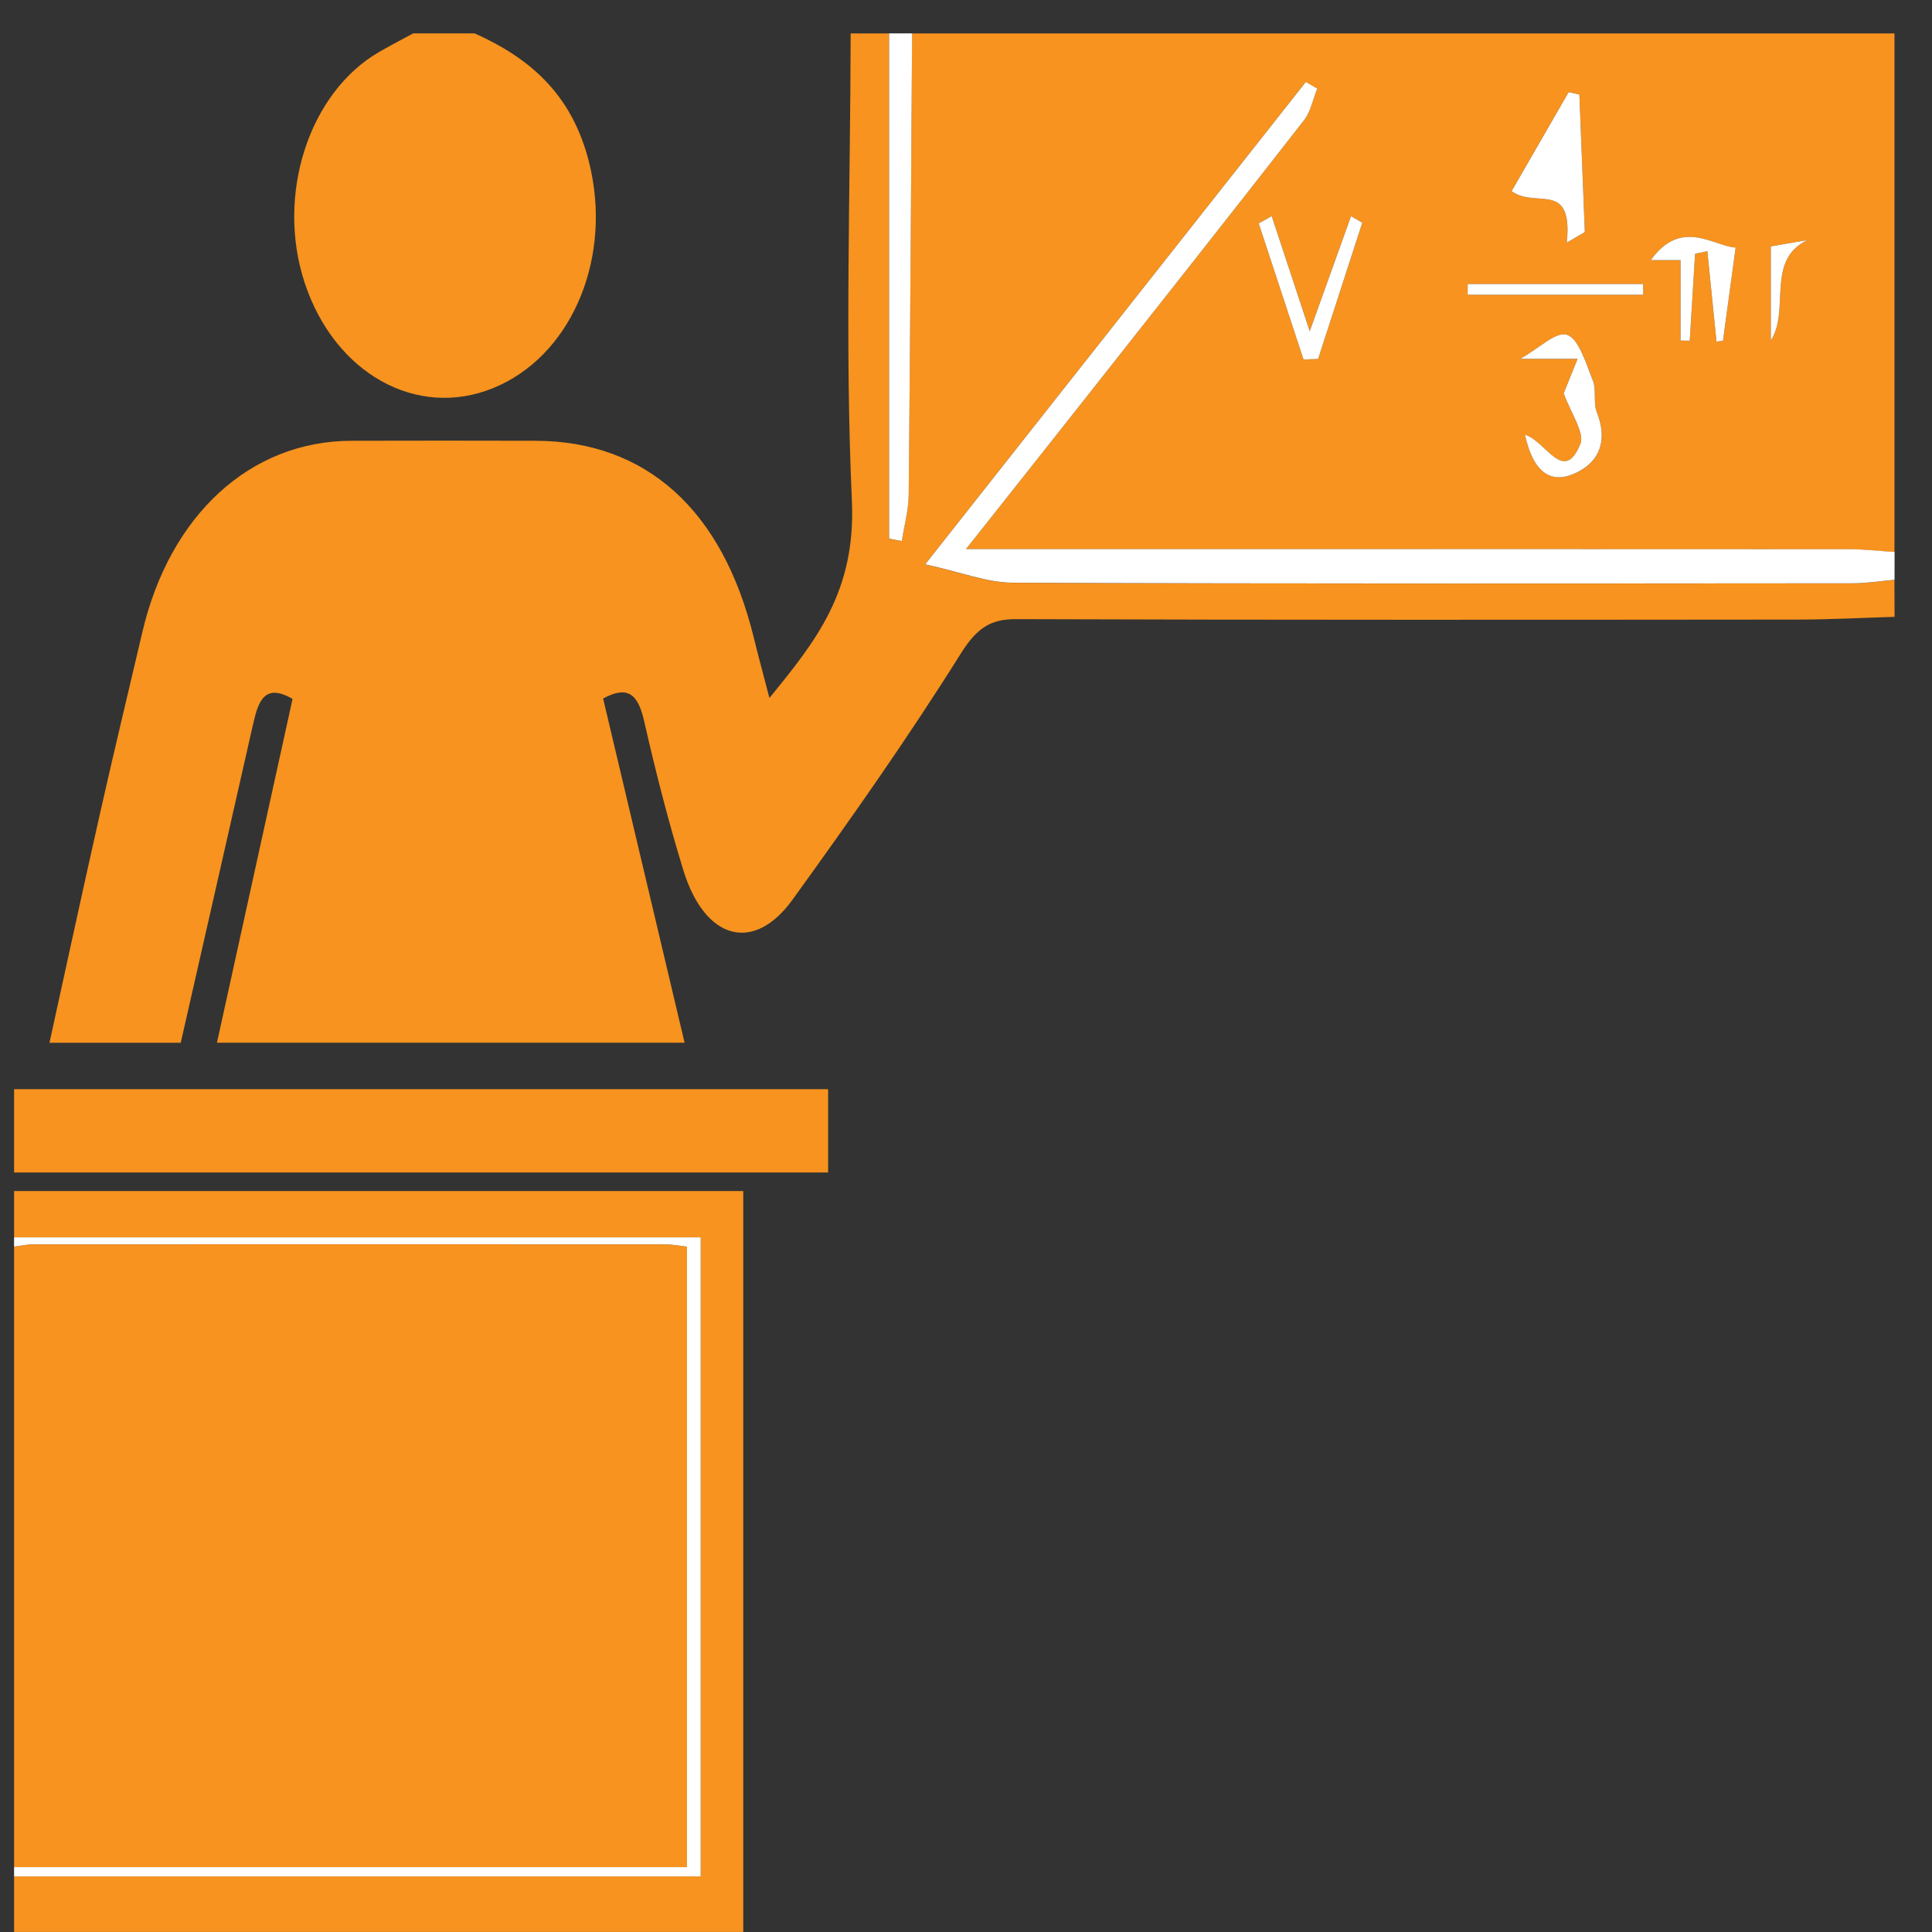 <?xml version="1.0" encoding="utf-8"?>
<!-- Generator: Adobe Illustrator 17.0.0, SVG Export Plug-In . SVG Version: 6.00 Build 0)  -->
<!DOCTYPE svg PUBLIC "-//W3C//DTD SVG 1.1//EN" "http://www.w3.org/Graphics/SVG/1.1/DTD/svg11.dtd">
<svg version="1.1" id="Capa_1" xmlns="http://www.w3.org/2000/svg" xmlns:xlink="http://www.w3.org/1999/xlink" x="0px" y="0px"
	 width="59.528px" height="59.528px" viewBox="0 0 59.528 59.528" enable-background="new 0 0 59.528 59.528" xml:space="preserve">
<rect x="0" y="0" width="59.528" height="59.528" fill="#333333" stroke="none"/>
<g>
	<path fill="#F7931E" d="M58.374,19.006c-0.983,0.029-1.965,0.083-2.948,0.084c-8.039,0.007-16.079,0.014-24.118-0.013
		c-0.771-0.003-1.201,0.257-1.702,1.057c-1.639,2.613-3.402,5.116-5.188,7.588c-1.199,1.659-2.701,1.238-3.361-0.903
		c-0.465-1.509-0.858-3.056-1.212-4.609c-0.194-0.853-0.523-1.086-1.262-0.688c0.83,3.508,1.657,7.001,2.51,10.605
		c-4.844,0-9.555,0-14.408,0c0.792-3.604,1.563-7.106,2.329-10.592c-0.876-0.511-1.063,0.099-1.22,0.795
		c-0.734,3.246-1.473,6.49-2.225,9.799c-1.304,0-2.589,0-4.045,0c0.531-2.413,1.031-4.731,1.552-7.041
		c0.423-1.876,0.872-3.743,1.311-5.614c0.847-3.613,3.327-5.885,6.44-5.893c1.892-0.005,3.783-0.005,5.675,0
		c3.407,0.009,5.758,2.129,6.719,6.049c0.145,0.59,0.304,1.175,0.486,1.876c1.422-1.742,2.667-3.281,2.541-6.073
		c-0.217-4.788-0.046-9.601-0.038-14.403c0.394,0,0.788,0,1.182,0c0,5.189,0,10.378,0,15.567c0.131,0.026,0.262,0.051,0.392,0.077
		c0.074-0.476,0.208-0.952,0.212-1.429c0.047-4.738,0.073-9.477,0.105-14.215c10.063,0,20.126,0,30.271,0c0,5.326,0,10.653,0,15.98
		c-0.47-0.03-0.94-0.085-1.411-0.085c-8.55-0.005-17.099-0.004-25.649-0.004c-0.417,0-0.833,0-1.551,0
		c1.329-1.679,2.459-3.102,3.585-4.529c2.282-2.892,4.566-5.781,6.833-8.689c0.197-0.253,0.272-0.644,0.403-0.97
		c-0.117-0.068-0.234-0.136-0.351-0.204c-3.853,4.883-7.706,9.766-11.727,14.862c1.12,0.245,1.907,0.563,2.694,0.566
		c8.628,0.036,17.257,0.024,25.885,0.018c0.429,0,0.859-0.071,1.288-0.108C58.374,18.245,58.374,18.625,58.374,19.006z
		 M48.276,7.475c0.185-0.109,0.37-0.217,0.555-0.326c-0.056-1.412-0.112-2.824-0.168-4.236c-0.11-0.025-0.22-0.049-0.33-0.074
		c-0.582,1.01-1.164,2.02-1.758,3.051C47.322,6.439,48.47,5.535,48.276,7.475z M45.221,8.752c0,0.11,0,0.219,0.001,0.329
		c1.802,0,3.604,0,5.407,0c0-0.11,0-0.219-0.001-0.329C48.826,8.752,47.024,8.752,45.221,8.752z M48.18,12.119
		c0.203,0.565,0.648,1.223,0.519,1.548c-0.51,1.283-1.059-0.071-1.712-0.273c0.273,1.245,0.858,1.538,1.622,1.153
		c0.65-0.329,0.949-0.95,0.59-1.851c-0.112-0.281-0.007-0.687-0.119-0.967c-0.209-0.523-0.434-1.281-0.785-1.408
		c-0.347-0.126-0.858,0.407-1.453,0.737c0.828,0,1.297,0,1.767,0C48.429,11.5,48.251,11.942,48.18,12.119z M40.164,11.077
		c0.15-0.006,0.299-0.013,0.449-0.019c0.454-1.399,0.907-2.798,1.361-4.197c-0.115-0.067-0.23-0.135-0.346-0.202
		c-0.404,1.126-0.809,2.253-1.273,3.547c-0.447-1.353-0.809-2.451-1.172-3.549c-0.133,0.075-0.267,0.15-0.4,0.225
		C39.244,8.281,39.704,9.679,40.164,11.077z M52.228,7.819c0.126-0.026,0.252-0.053,0.378-0.079
		c0.094,0.929,0.188,1.858,0.282,2.786c0.066-0.008,0.132-0.015,0.199-0.023c0.13-0.954,0.259-1.907,0.391-2.874
		c-0.688-0.044-1.68-0.922-2.613,0.387c0.321,0,0.551,0,0.916,0c0,0.882,0,1.68,0,2.479c0.094,0.001,0.189,0.002,0.283,0.003
		C52.119,9.604,52.174,8.711,52.228,7.819z M54.562,10.491c0.605-0.935-0.172-2.47,1.126-3.093
		c-0.409,0.071-0.817,0.141-1.126,0.195C54.562,8.645,54.562,9.568,54.562,10.491z"/>
	<path fill="#F7931E" d="M0.434,57.53c0-6.373,0-12.746,0-19.12c0.195-0.024,0.39-0.07,0.585-0.07
		c6.492-0.004,12.983-0.004,19.475,0c0.223,0,0.446,0.045,0.673,0.07c0,6.435,0,12.765,0,19.12
		C14.197,57.53,7.315,57.53,0.434,57.53z"/>
	<path fill="#F7931E" d="M0.434,36.698c7.432,0,14.865,0,22.467,0c0,7.663,0,15.246,0,22.829c-7.489,0-14.978,0-22.467,0
		c0-0.576,0-1.144,0-1.712c7.031,0,14.061,0,21.156,0c0-6.596,0-13.075,0-19.69c-7.093,0-14.125,0-21.156,0
		C0.434,37.65,0.434,37.174,0.434,36.698z"/>
	<path fill="#F7931E" d="M14.623,1.028c1.726,0.772,3.113,1.936,3.593,4.263c0.589,2.857-0.687,5.717-3.021,6.667
		c-2.358,0.96-4.888-0.454-5.808-3.246c-0.89-2.702,0.128-5.859,2.298-7.113c0.345-0.2,0.698-0.381,1.047-0.571
		C13.362,1.028,13.993,1.028,14.623,1.028z"/>
	<path fill="#F7931E" d="M0.434,33.559c8.337,0,16.674,0,25.082,0c0,0.859,0,1.6,0,2.568c-8.354,0-16.718,0-25.082,0
		C0.434,35.271,0.434,34.415,0.434,33.559z"/>
	<path fill="#FFFFFF" d="M58.374,17.864c-0.429,0.038-0.859,0.108-1.288,0.108c-8.628,0.006-17.257,0.018-25.885-0.018
		c-0.788-0.003-1.575-0.322-2.694-0.566c4.021-5.096,7.874-9.979,11.727-14.862c0.117,0.068,0.234,0.136,0.351,0.204
		c-0.131,0.327-0.206,0.718-0.403,0.97c-2.267,2.909-4.552,5.797-6.833,8.689c-1.126,1.427-2.256,2.85-3.585,4.529
		c0.718,0,1.134,0,1.551,0c8.55,0,17.099-0.001,25.649,0.004c0.47,0,0.94,0.056,1.411,0.085
		C58.374,17.293,58.374,17.579,58.374,17.864z"/>
	<path fill="#FFFFFF" d="M0.434,38.125c7.032,0,14.063,0,21.156,0c0,6.615,0,13.094,0,19.69c-7.095,0-14.126,0-21.156,0
		c0-0.095,0-0.19,0-0.285c6.881,0,13.763,0,20.732,0c0-6.355,0-12.685,0-19.12c-0.227-0.025-0.45-0.07-0.673-0.07
		c-6.492-0.004-12.983-0.004-19.475,0c-0.195,0-0.39,0.046-0.585,0.07C0.434,38.315,0.434,38.22,0.434,38.125z"/>
	<path fill="#FFFFFF" d="M28.103,1.028c-0.032,4.738-0.058,9.477-0.105,14.215c-0.005,0.477-0.138,0.953-0.212,1.429
		c-0.131-0.026-0.262-0.051-0.392-0.077c0-5.189,0-10.378,0-15.567C27.63,1.028,27.867,1.028,28.103,1.028z"/>
	<path fill="#FFFFFF" d="M48.276,7.475c0.194-1.941-0.954-1.036-1.701-1.585c0.594-1.031,1.176-2.041,1.758-3.051
		c0.11,0.025,0.22,0.049,0.33,0.074c0.056,1.412,0.112,2.824,0.168,4.236C48.646,7.258,48.461,7.367,48.276,7.475z"/>
	<path fill="#FFFFFF" d="M45.221,8.752c1.802,0,3.604,0,5.407,0c0,0.11,0,0.219,0.001,0.329c-1.802,0-3.604,0-5.407,0
		C45.222,8.971,45.222,8.862,45.221,8.752z"/>
	<path fill="#FFFFFF" d="M48.18,12.119c0.072-0.178,0.25-0.62,0.428-1.062c-0.469,0-0.939,0-1.767,0
		c0.595-0.33,1.106-0.863,1.453-0.737c0.351,0.127,0.576,0.885,0.785,1.408c0.112,0.28,0.008,0.687,0.119,0.967
		c0.359,0.901,0.06,1.522-0.59,1.851c-0.763,0.386-1.349,0.093-1.622-1.153c0.653,0.201,1.203,1.555,1.712,0.273
		C48.828,13.342,48.383,12.684,48.18,12.119z"/>
	<path fill="#FFFFFF" d="M40.164,11.077c-0.46-1.398-0.921-2.796-1.381-4.194c0.133-0.075,0.267-0.15,0.4-0.225
		c0.363,1.098,0.725,2.196,1.172,3.549c0.465-1.294,0.869-2.421,1.273-3.547c0.115,0.067,0.23,0.135,0.346,0.202
		c-0.454,1.399-0.907,2.798-1.361,4.197C40.463,11.064,40.314,11.071,40.164,11.077z"/>
	<path fill="#FFFFFF" d="M52.228,7.819c-0.055,0.893-0.109,1.786-0.164,2.678c-0.094-0.001-0.189-0.002-0.283-0.003
		c0-0.798,0-1.597,0-2.479c-0.365,0-0.595,0-0.916,0c0.933-1.308,1.925-0.431,2.613-0.387c-0.132,0.967-0.261,1.921-0.391,2.874
		c-0.066,0.008-0.132,0.015-0.199,0.023c-0.094-0.929-0.188-1.858-0.282-2.786C52.481,7.766,52.354,7.792,52.228,7.819z"/>
	<path fill="#FFFFFF" d="M54.562,10.491c0-0.923,0-1.846,0-2.899c0.309-0.053,0.718-0.124,1.126-0.195
		C54.39,8.021,55.167,9.557,54.562,10.491z"/>
</g>
</svg>
